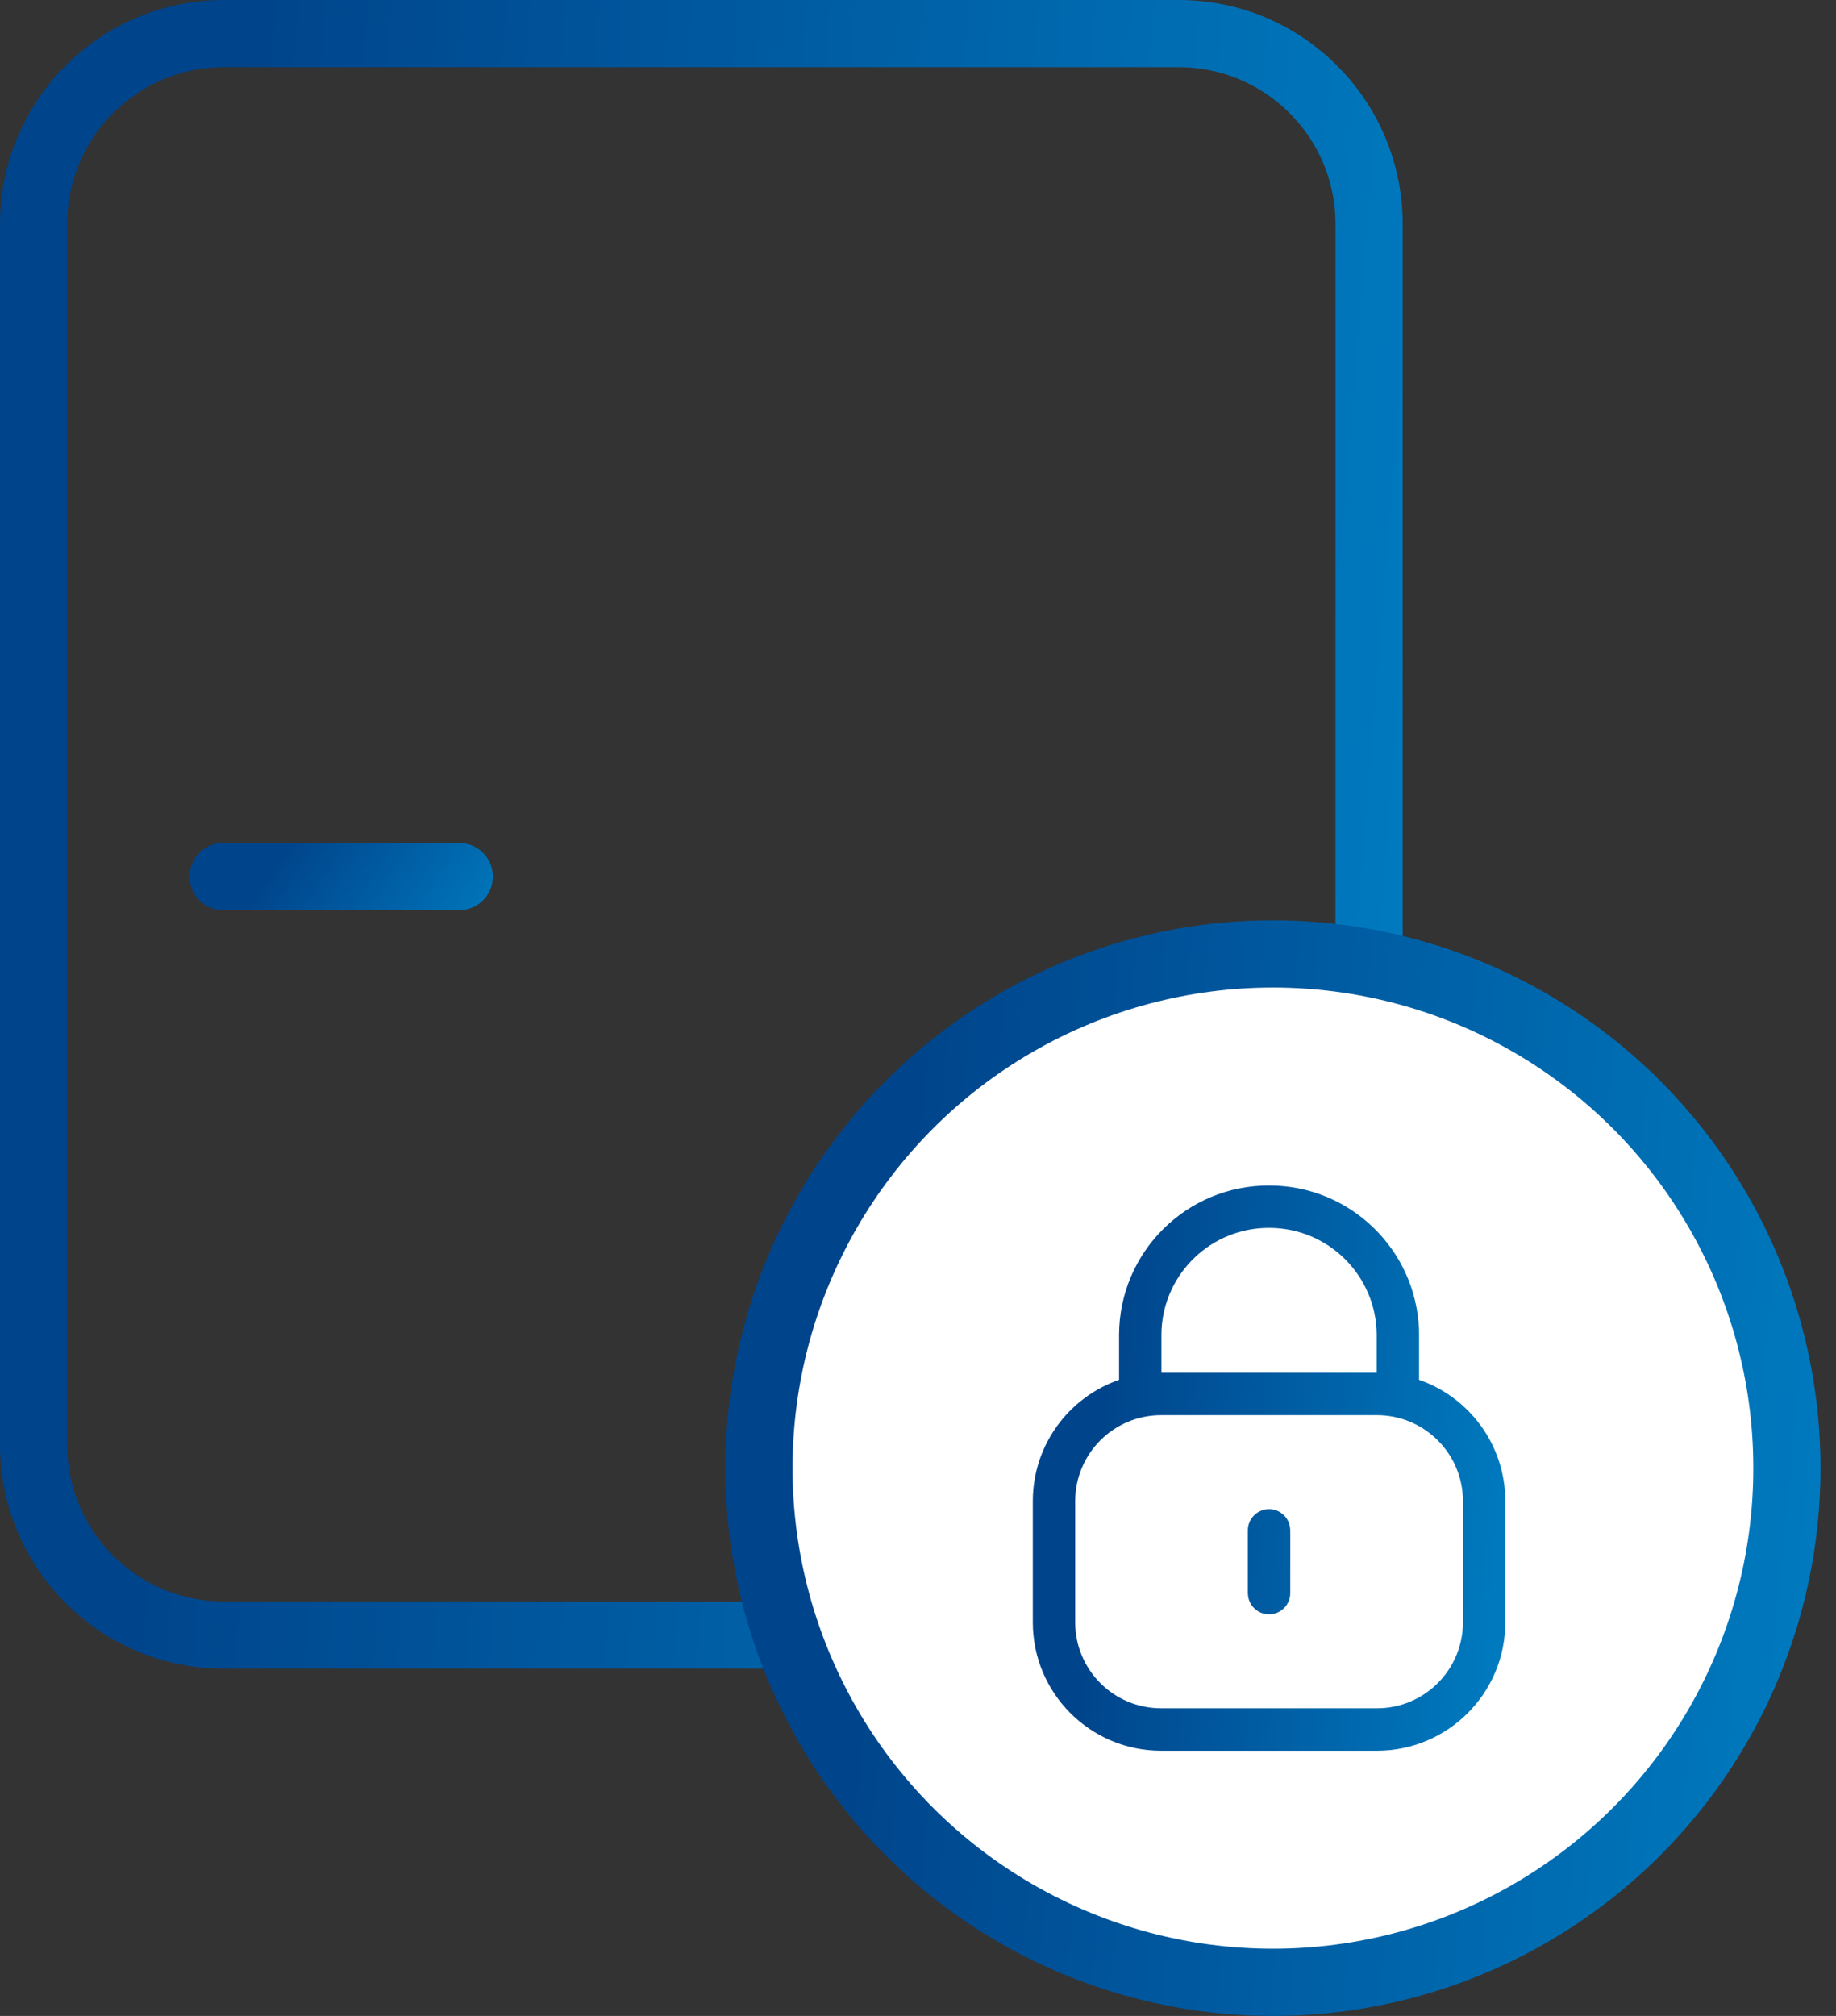 <svg width="41" height="45" viewBox="0 0 41 45" fill="none" xmlns="http://www.w3.org/2000/svg">
<rect x="0" y="0" width="41" height="45" fill="#333333" stroke="none"/>
<path d="M0.75 5C0.75 2.653 2.653 0.75 5 0.75H26.323C28.67 0.75 30.573 2.653 30.573 5V32.249C30.573 34.596 28.67 36.499 26.323 36.499H5C2.653 36.499 0.75 34.596 0.75 32.249V5Z" stroke="url(#paint0_linear_325_1556)" stroke-width="1.5"/>
<line x1="4.983" y1="19.567" x2="10.255" y2="19.567" stroke="url(#paint1_linear_325_1556)" stroke-width="1.5" stroke-linecap="round"/>
<circle cx="28.426" cy="32.772" r="11.478" fill="white" stroke="url(#paint2_linear_325_1556)" stroke-width="1.5"/>
<path fill-rule="evenodd" clip-rule="evenodd" d="M28.346 26.463C30.146 26.463 31.614 27.887 31.687 29.669L31.689 29.807V30.801C32.81 31.19 33.615 32.255 33.615 33.509V36.214C33.615 37.797 32.332 39.08 30.75 39.08H25.929C24.347 39.08 23.064 37.797 23.064 36.214V33.509C23.064 32.255 23.869 31.19 24.99 30.801L24.99 29.792C24.998 27.945 26.501 26.455 28.346 26.463ZM30.743 29.807V30.643H25.936V29.794L25.939 29.671C26.009 28.406 27.061 27.404 28.343 27.409C29.669 27.409 30.743 28.483 30.743 29.807ZM30.75 31.59H25.929C24.869 31.59 24.01 32.449 24.01 33.509V36.214C24.01 37.274 24.869 38.133 25.929 38.133H30.75C31.809 38.133 32.669 37.274 32.669 36.214V33.509C32.669 32.449 31.809 31.59 30.75 31.59ZM28.808 34.097C28.777 33.866 28.579 33.688 28.34 33.688C28.078 33.688 27.866 33.9 27.866 34.161V35.562L27.871 35.626C27.902 35.857 28.1 36.035 28.34 36.035C28.601 36.035 28.813 35.823 28.813 35.562V34.161L28.808 34.097Z" fill="url(#paint3_linear_325_1556)"/>
<defs>
<linearGradient id="paint0_linear_325_1556" x1="4.998" y1="4.901" x2="43.453" y2="7.991" gradientUnits="userSpaceOnUse">
<stop stop-color="#00448B"/>
<stop offset="1" stop-color="#008FD3"/>
</linearGradient>
<linearGradient id="paint1_linear_325_1556" x1="5.314" y1="20.449" x2="11.212" y2="24.266" gradientUnits="userSpaceOnUse">
<stop stop-color="#00448B"/>
<stop offset="1" stop-color="#008FD3"/>
</linearGradient>
<linearGradient id="paint2_linear_325_1556" x1="20.1" y1="23.762" x2="50.045" y2="26.623" gradientUnits="userSpaceOnUse">
<stop stop-color="#00448B"/>
<stop offset="1" stop-color="#008FD3"/>
</linearGradient>
<linearGradient id="paint3_linear_325_1556" x1="24.748" y1="28.123" x2="37.701" y2="29.158" gradientUnits="userSpaceOnUse">
<stop stop-color="#00448B"/>
<stop offset="1" stop-color="#008FD3"/>
</linearGradient>
</defs>
</svg>
